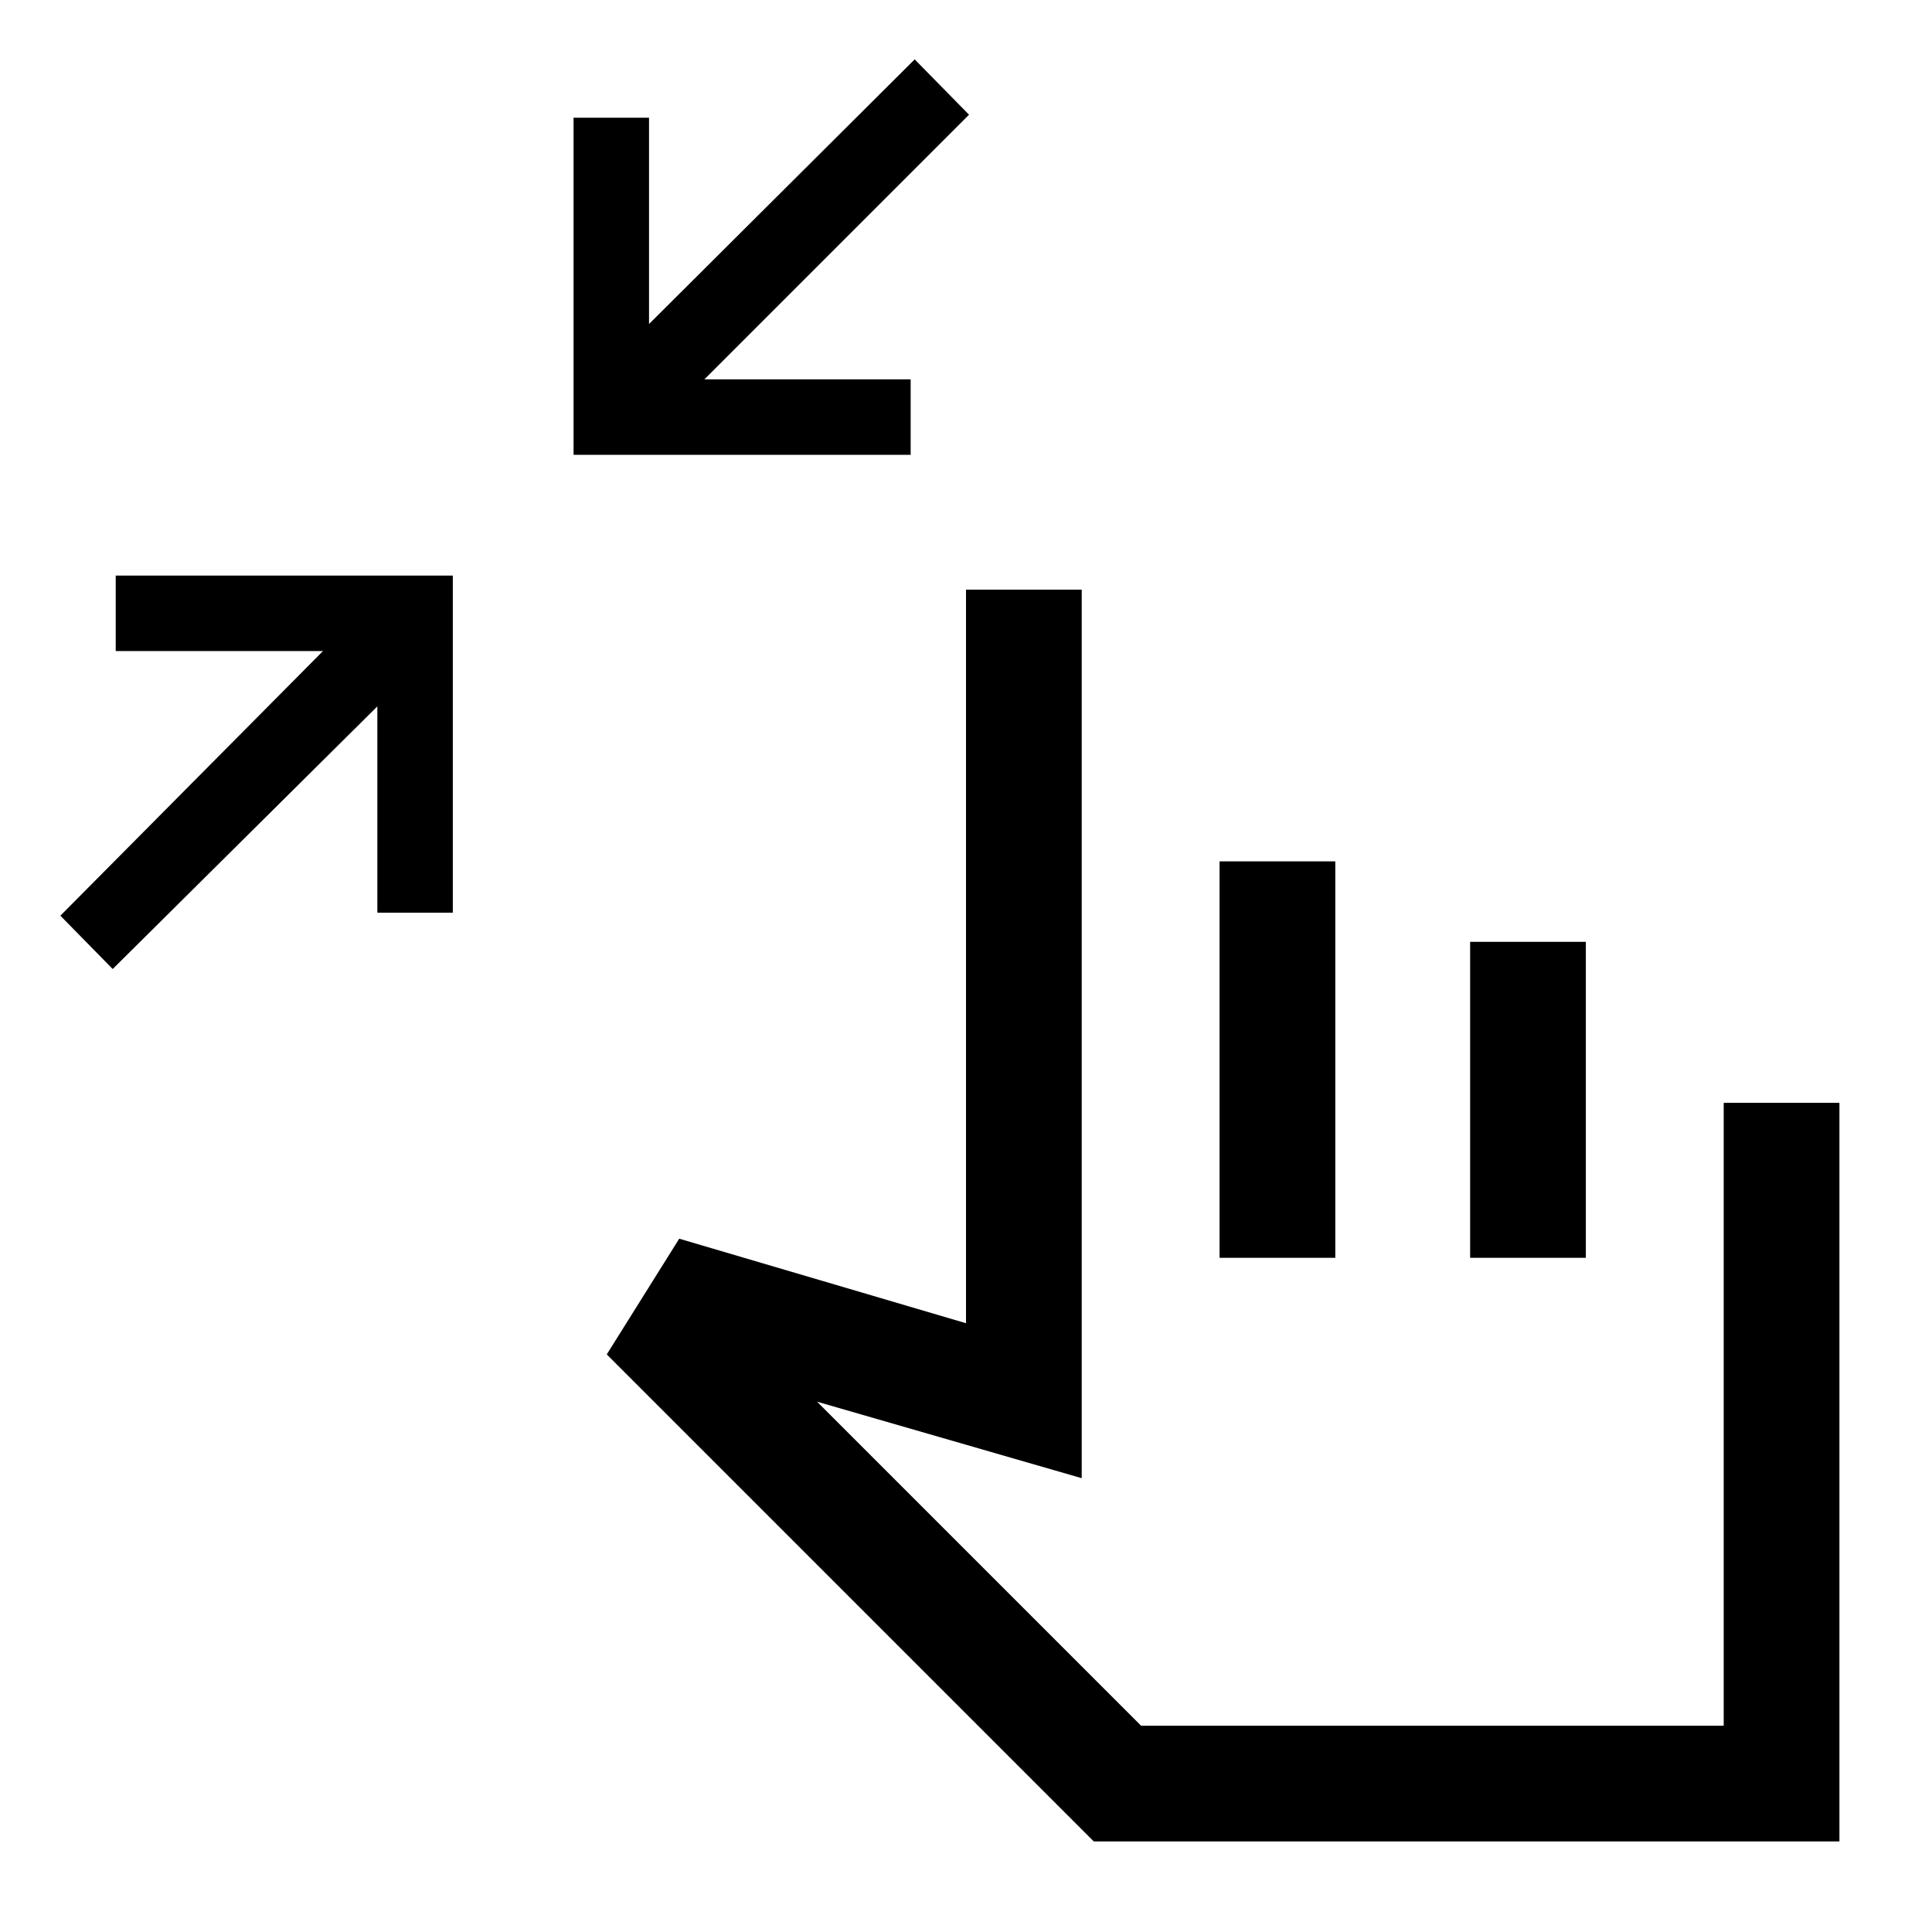 <svg xmlns="http://www.w3.org/2000/svg" height="48" viewBox="0 -960 960 960" width="48"><path d="M56-478.5 30-505l130.5-131.5h-103V-674H225v167.5h-37.5V-609L56-478.5ZM285-734v-167.5h37.5V-799l132-131.5 27 27.5L350-771.5h102.5v37.5H285ZM543.5-45l-242-242 36-57.5 142.5 42V-667h57.5v441.5l-131.5-38 161 161h289.5V-412H914v367H543.5ZM606-335v-197h57.5v197H606Zm124.5 0v-157H788v157h-57.5ZM696-225.5Z"/></svg>